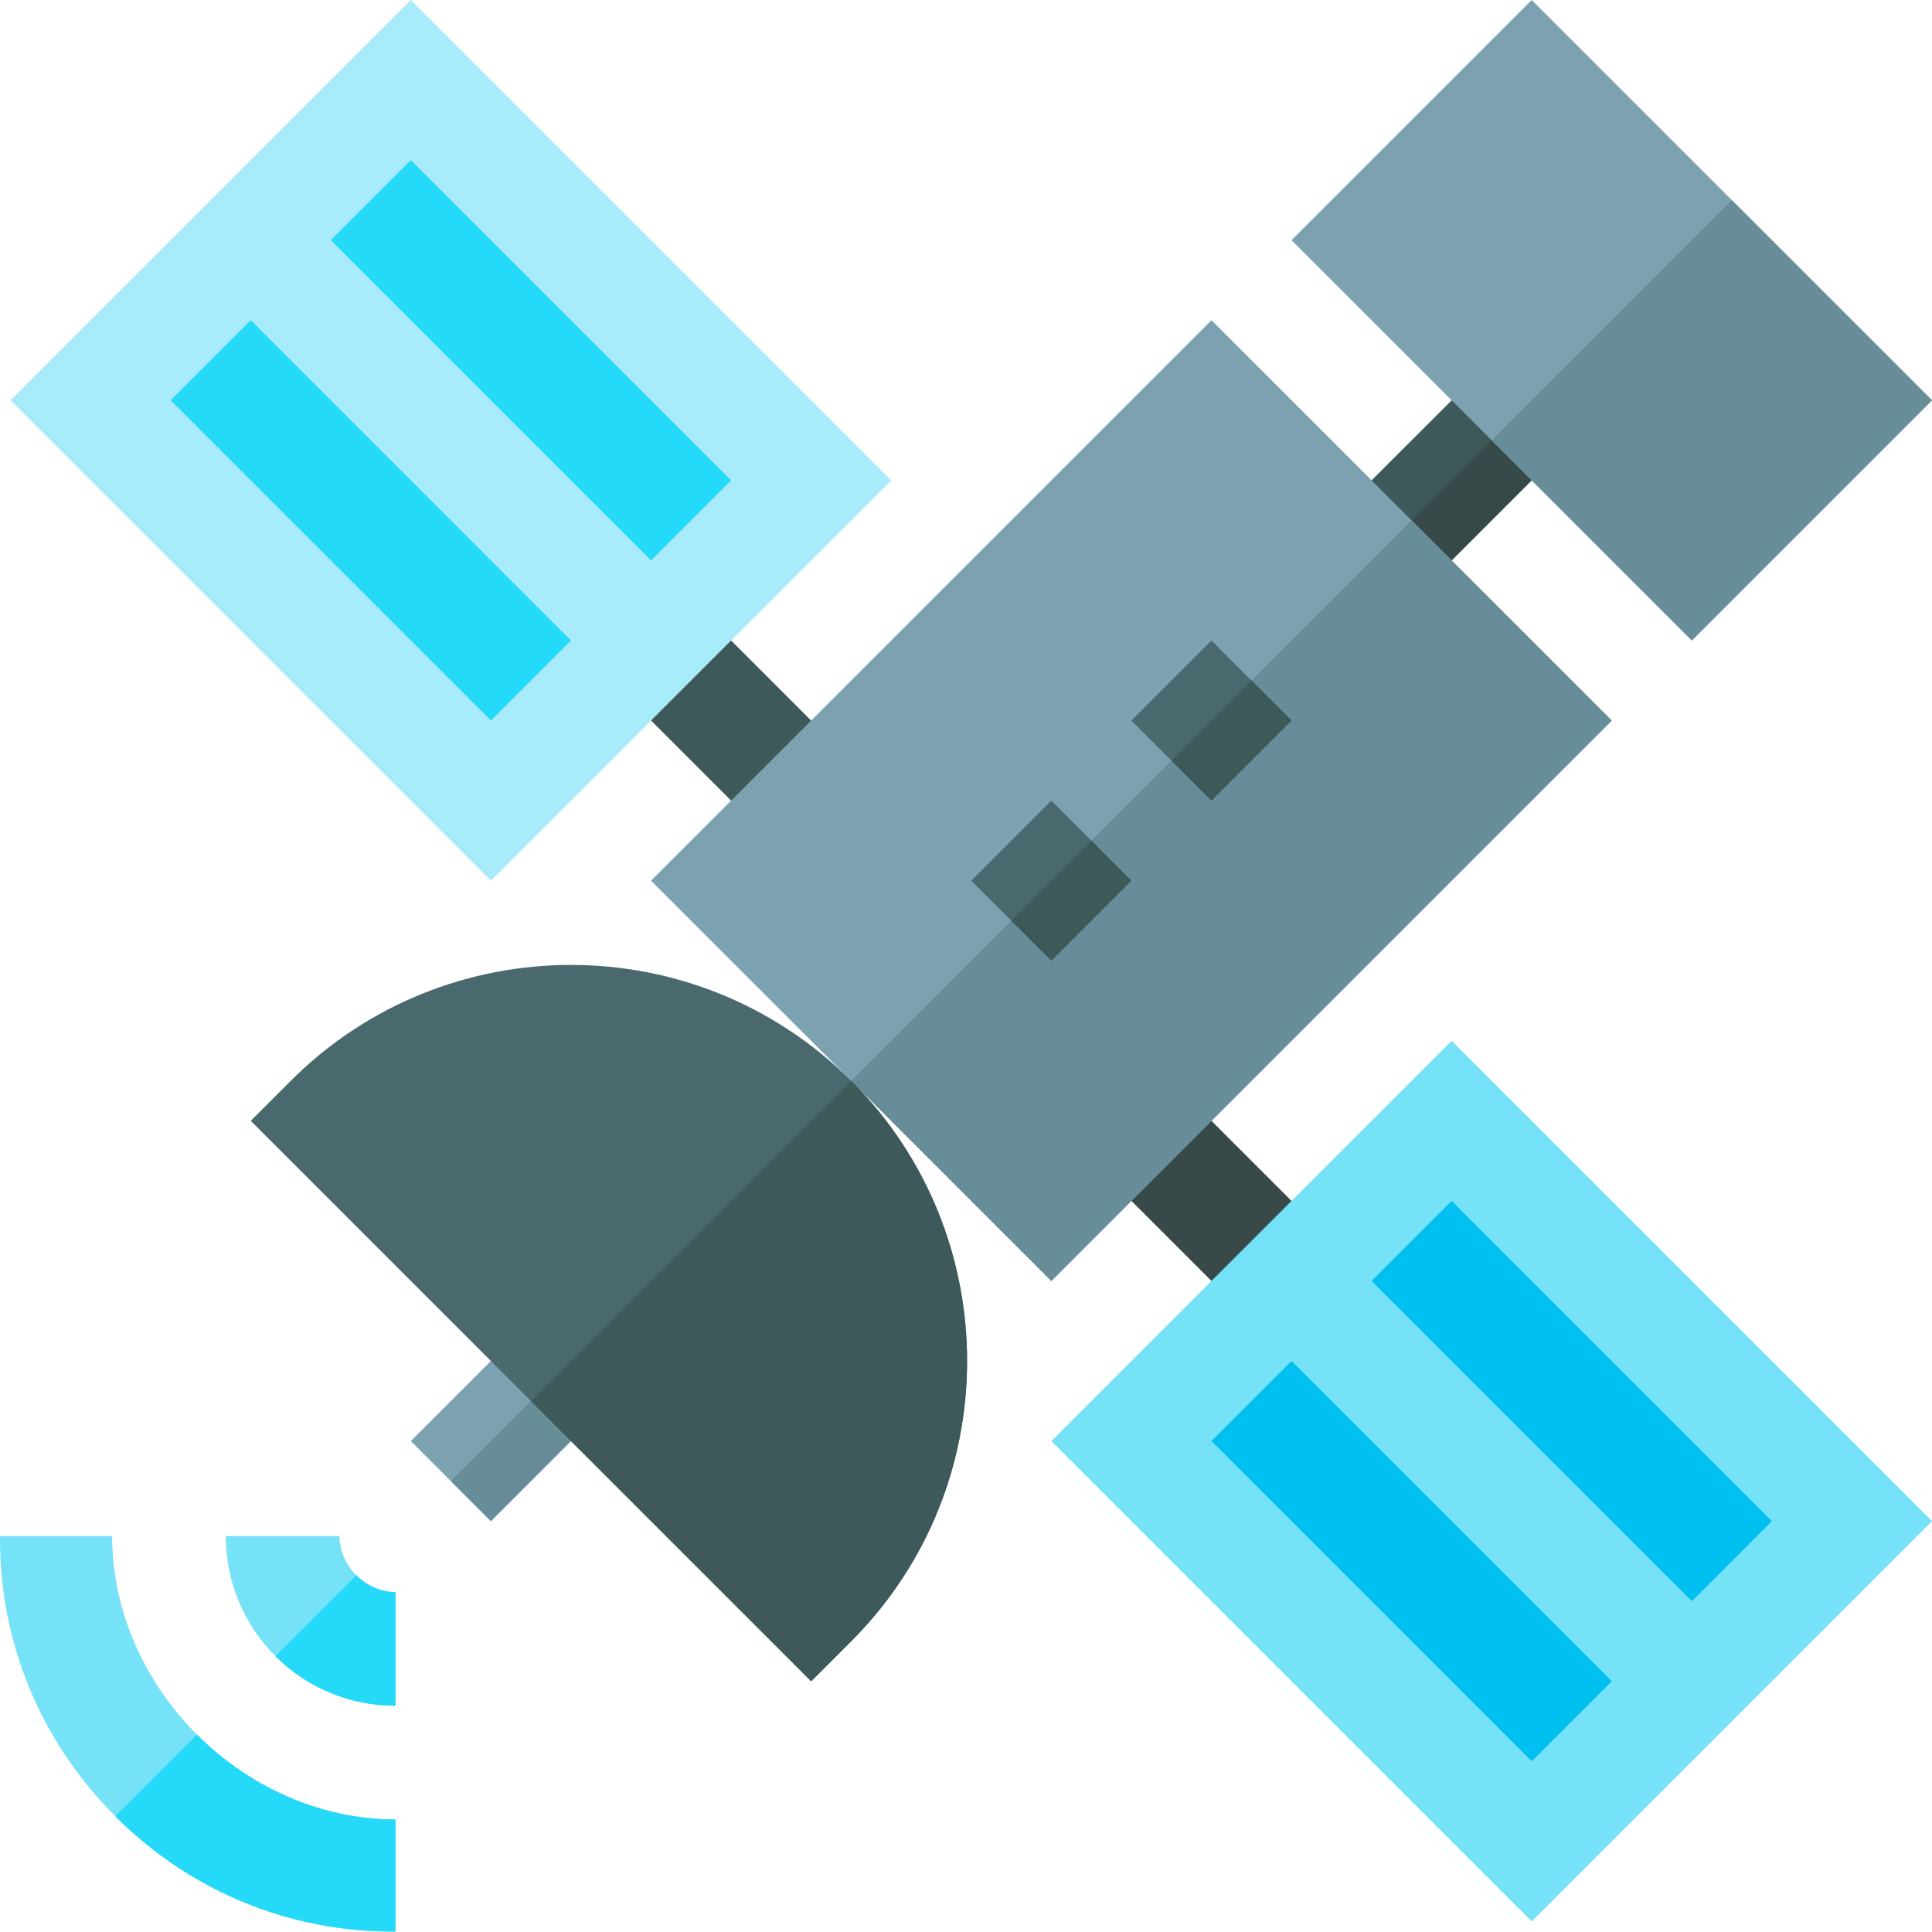 <svg viewBox="0 0 512 512" xmlns="http://www.w3.org/2000/svg"><g><path d="m299.832 275.816 63.648 63.649-21.214 21.219-63.653-63.653zm0 0" fill="#384949"></path><path d="m352.871 137.91 42.434-42.43 21.215 21.215-42.43 42.434zm0 0" fill="#3e5959"></path><path d="m405.914 106.082 10.61 10.606-42.434 42.433-10.61-10.605zm0 0" fill="#384949"></path><path d="m172.531 148.516 63.649 63.648-21.215 21.219-63.649-63.653zm0 0" fill="#3e5959"></path><path d="M321.047 84.867 172.53 233.387l106.086 106.082 148.516-148.516zm0 0" fill="#7ca1b1"></path><path d="m278.617 339.473-53.043-53.043L374.09 137.914l53.043 53.043zm0 0" fill="#678d98"></path><path d="m299.828 190.953 21.219-21.219 21.215 21.22-21.215 21.214zM257.395 233.387l21.218-21.219 21.215 21.219-21.215 21.215zm0 0" fill="#4a696f"></path><path d="m108.879 381.902 31.824-31.824 21.215 21.215-31.824 31.824zm0 0" fill="#7ca1b1"></path><g fill="#76e2f8"><path d="M104.813 511.883c-28.22.21-54.528-10.82-74.258-30.555C10.825 461.598-.211 435.29.004 407.07h29.703c0 19.946 8.7 38.828 22.488 52.618 13.793 13.792 32.676 22.492 52.621 22.492zM104.813 452.05c-11.88 0-23.336-4.667-31.825-13.152-8.488-8.488-13.156-19.945-13.156-31.828h30.129c0 3.82 1.7 7.637 4.457 10.399 2.758 2.758 6.578 4.453 10.394 4.453zM384.7 275.816 512 403.113 405.918 509.2l-127.3-127.3zm0 0" fill="#76e2f8"></path></g><path d="m384.7 318.246 84.866 84.867-21.214 21.219-84.868-84.867zM342.266 360.68l84.867 84.867-21.219 21.219-84.863-84.868zm0 0" fill="#00c0f1"></path><path d="m151.316 360.684 10.61 10.609-31.828 31.824-10.606-10.61zm0 0" fill="#678d98"></path><path d="M104.813 452.05c-11.88 0-23.336-4.667-31.825-13.152l21.43-21.43c2.758 2.759 6.578 4.454 10.394 4.454zM104.813 482.18v29.703c-28.22.21-54.528-10.82-74.258-30.555l21.64-21.64c13.793 13.792 32.676 22.492 52.617 22.492zm0 0" fill="#25d9f8"></path><path d="m331.656 180.34 10.61 10.61-21.22 21.214-10.605-10.605zM289.223 222.773l10.609 10.61-21.219 21.215-10.605-10.61zm0 0" fill="#3e5959"></path><path d="m405.918 0-63.652 63.652 106.082 106.082L512 106.086zm0 0" fill="#7ca1b1"></path><path d="m395.305 116.695 63.648-63.648 53.043 53.039-63.648 63.652zm0 0" fill="#678d98"></path><path d="M225.574 286.43c-40.949-40.95-107.57-40.95-148.52 0L66.45 297.035l148.516 148.52 10.61-10.61c40.945-40.949 40.945-107.57 0-148.515zm0 0" fill="#4a696f"></path><path d="m225.574 434.945-10.61 10.61-74.257-74.258 84.867-84.867c40.946 40.945 40.946 107.566 0 148.515zm0 0" fill="#3e5959"></path><path d="M108.883 0 236.18 127.3 130.098 233.384 2.797 106.082zm0 0" fill="#a8ebfa"></path><path d="m108.879 42.434 84.867 84.867-21.215 21.215-84.867-84.868zM66.45 84.867l84.866 84.867-21.218 21.215-84.868-84.867zm0 0" fill="#25d9f8"></path></g></svg>